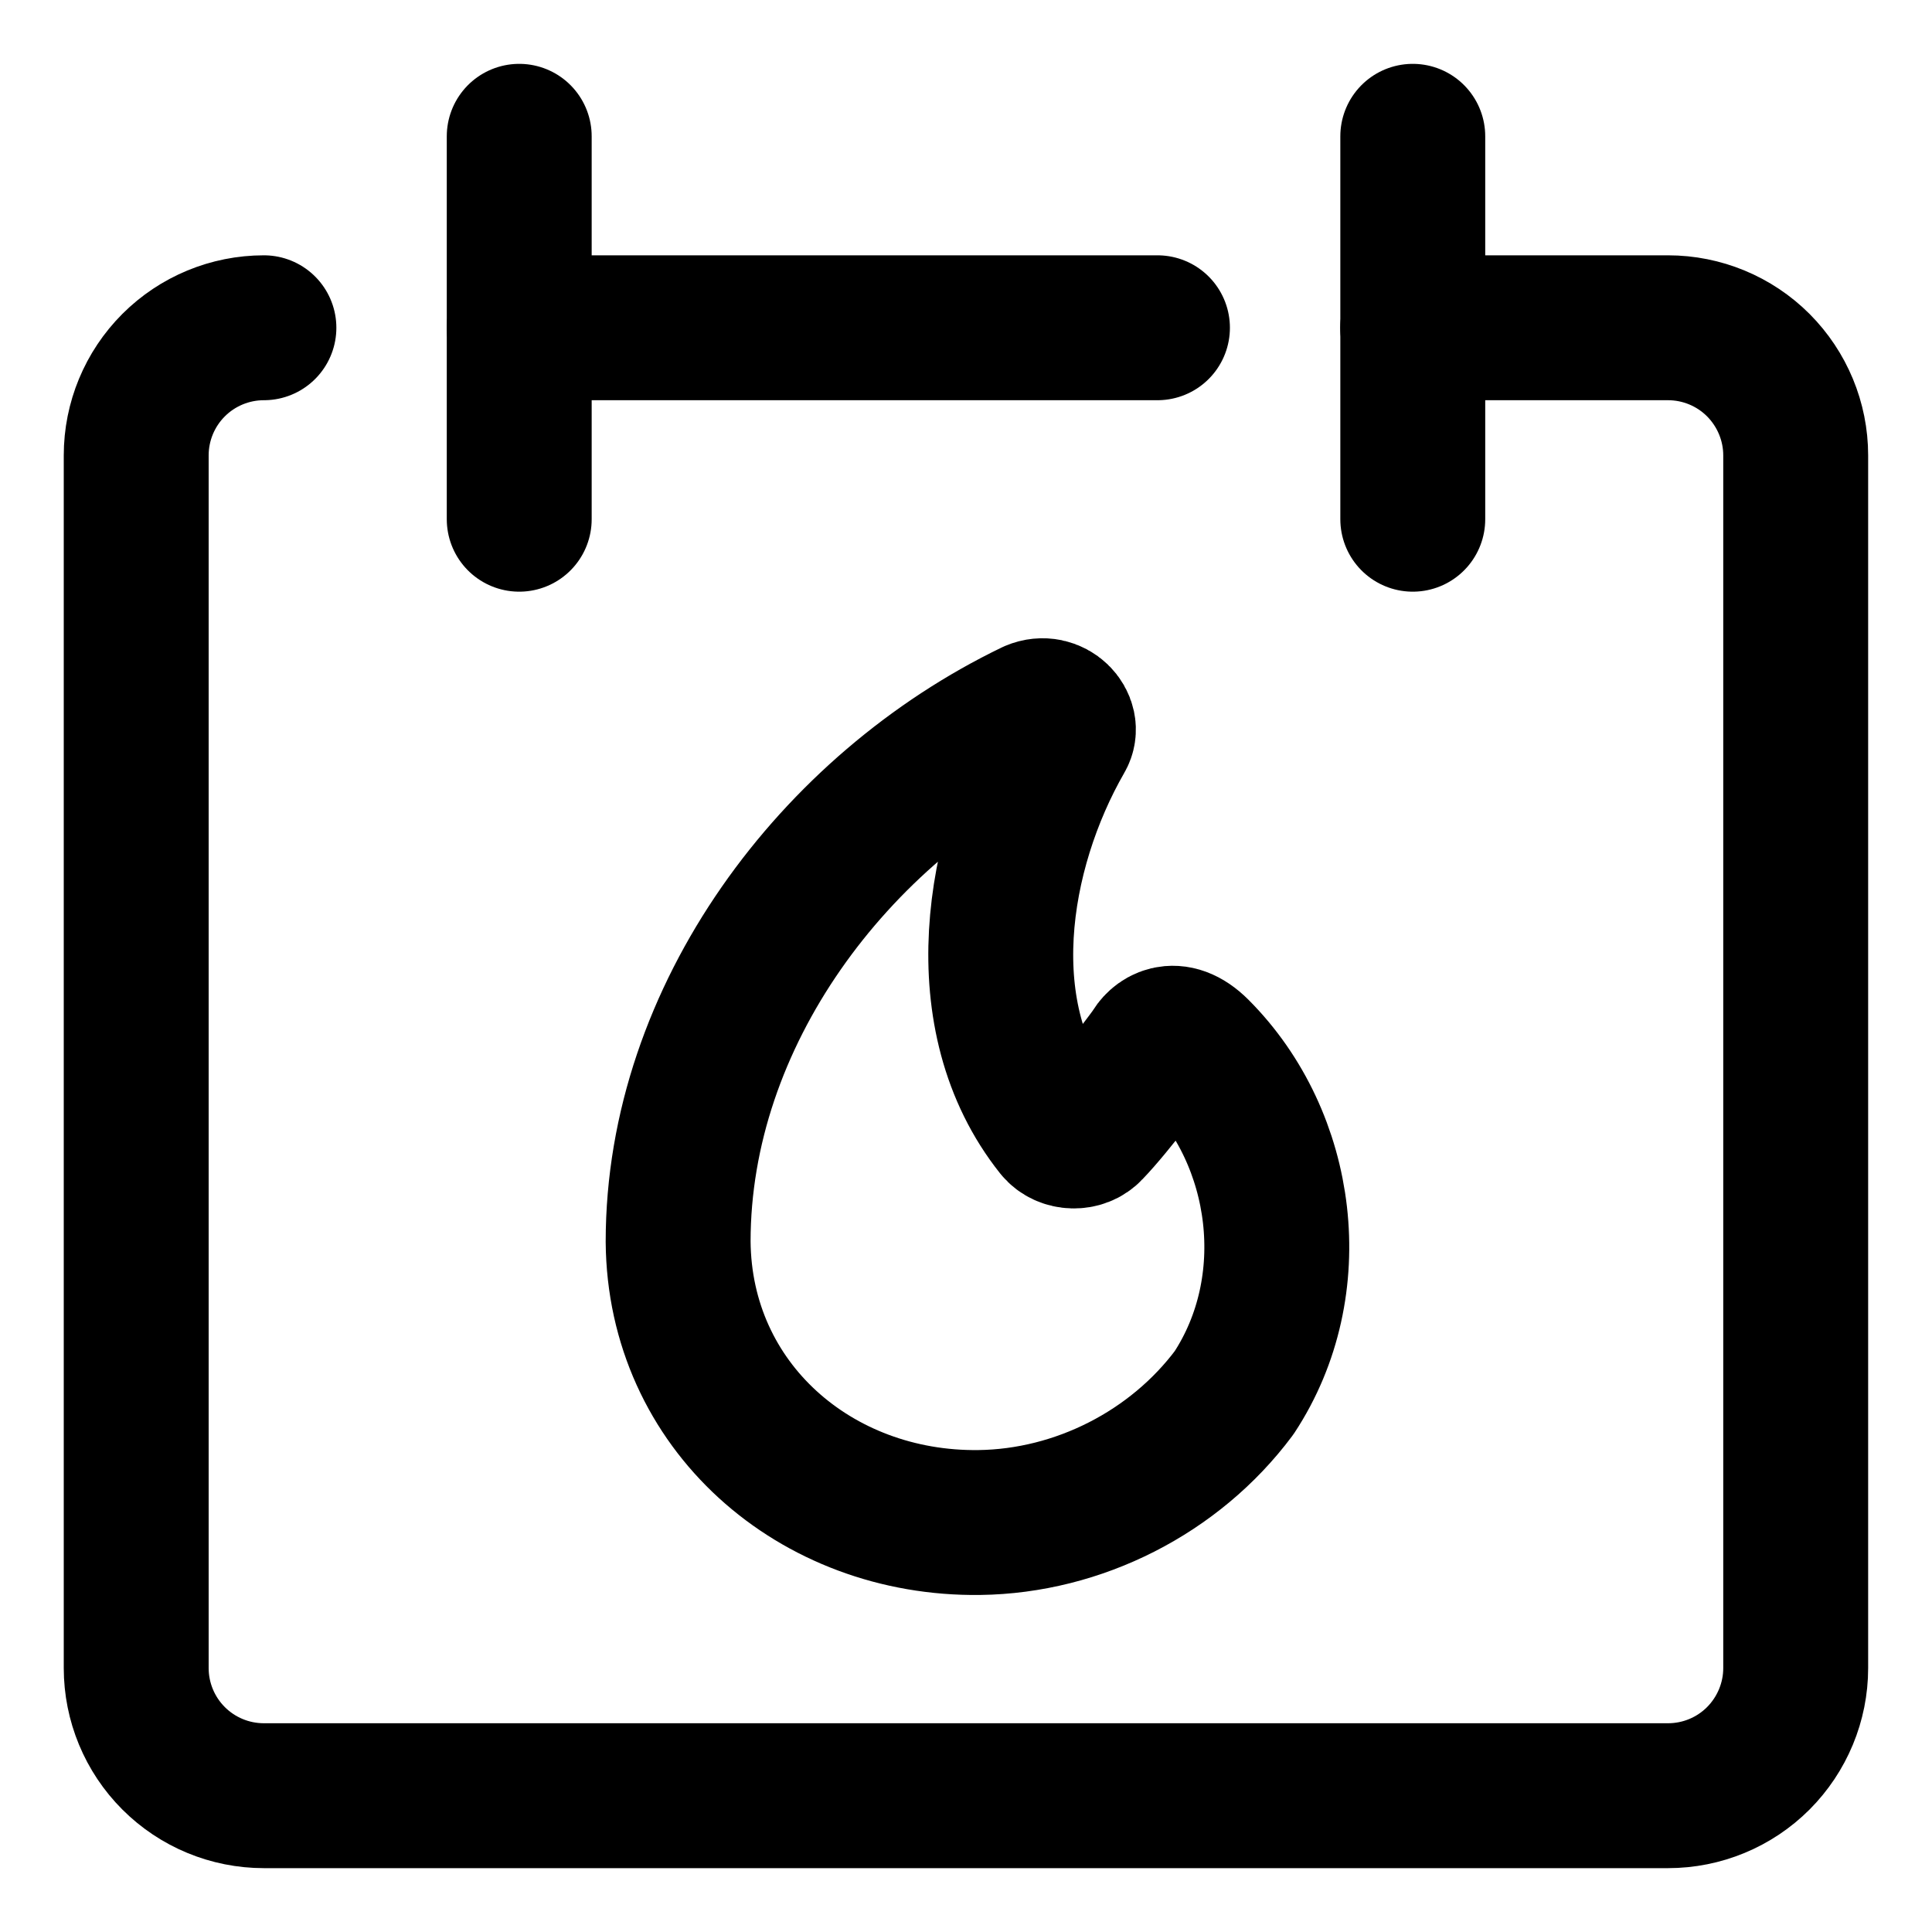 <svg width="20" height="20" viewBox="0 0 20 20" fill="none" xmlns="http://www.w3.org/2000/svg">
<g id="calendar-fire-8" clip-path="url(#clip0_47_143383)">
<g id="calendar-fire--calendar-date-day-month-fire-trend-deadline">
<path id="Vector" d="M2.732 3.393C2.381 3.393 2.045 3.532 1.797 3.78C1.549 4.028 1.41 4.364 1.41 4.714V17.268C1.41 17.618 1.549 17.954 1.797 18.202C2.045 18.45 2.381 18.589 2.732 18.589H17.267C17.618 18.589 17.954 18.45 18.202 18.202C18.449 17.954 18.589 17.618 18.589 17.268V4.714C18.589 4.364 18.449 4.028 18.202 3.78C17.954 3.532 17.618 3.393 17.267 3.393H14.624" stroke="black" stroke-width="1.5" stroke-linecap="round" stroke-linejoin="round"/>
<path id="Vector_2" d="M5.375 1.411V5.375" stroke="black" stroke-width="1.5" stroke-linecap="round" stroke-linejoin="round"/>
<path id="Vector_3" d="M14.625 1.411V5.375" stroke="black" stroke-width="1.5" stroke-linecap="round" stroke-linejoin="round"/>
<path id="Vector_4" d="M5.375 3.393H11.982" stroke="black" stroke-width="1.5" stroke-linecap="round" stroke-linejoin="round"/>
<path id="Vector_5" d="M10.698 7.377C10.894 7.294 11.071 7.489 10.987 7.629C10.305 8.816 10.028 10.534 10.94 11.68C11.022 11.782 11.197 11.787 11.285 11.689C11.527 11.439 11.937 10.879 11.937 10.879C11.983 10.786 12.151 10.637 12.393 10.879C13.304 11.79 13.502 13.313 12.775 14.418C12.161 15.241 11.164 15.748 10.137 15.761C8.441 15.782 7.033 14.556 7.02 12.853C7.02 10.515 8.637 8.37 10.698 7.377Z" stroke="black" stroke-width="1.5" stroke-linecap="round" stroke-linejoin="round"/>
</g>
</g>
<defs>
<clipPath id="clip0_47_143383">
<rect width="20" height="20" fill="white"/>
</clipPath>
</defs>
</svg>
